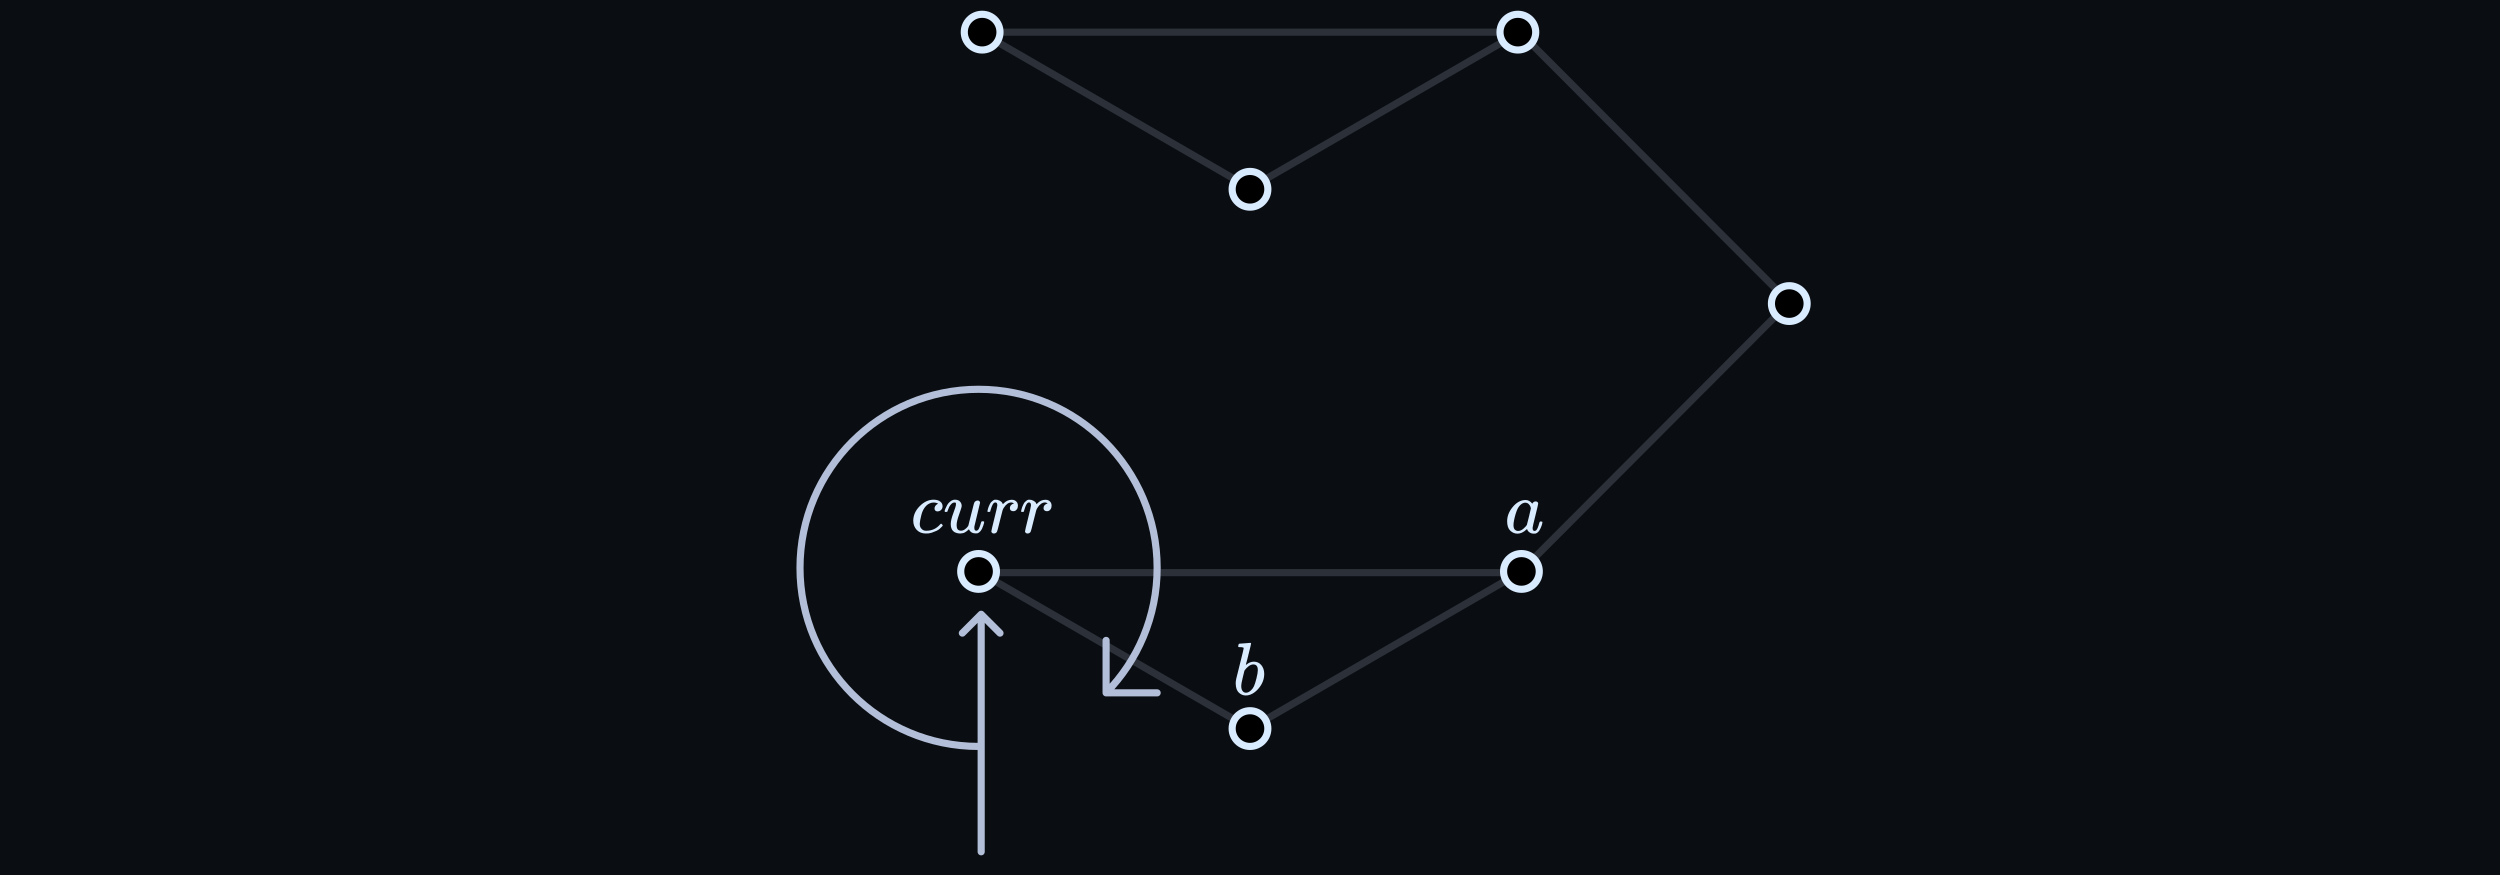 <svg width="700" height="245" viewBox="0 0 700 245" fill="none" xmlns="http://www.w3.org/2000/svg">
<rect width="700" height="245" fill="#0A0D12"/>
<path opacity="0.2" d="M425.5 9H274.5L350 52.667L425.5 9ZM425.5 9L501 84.667L425.5 160.333M425.5 160.333L350 204L274.5 160.333H425.5Z" stroke="#B3BFD8" stroke-width="2"/>
<circle cx="275" cy="9" r="5" fill="black" stroke="#D9EBFF" stroke-width="2"/>
<circle cx="425" cy="9" r="5" fill="black" stroke="#D9EBFF" stroke-width="2"/>
<circle cx="350" cy="53" r="5" fill="black" stroke="#D9EBFF" stroke-width="2"/>
<circle cx="350" cy="204" r="5" fill="black" stroke="#D9EBFF" stroke-width="2"/>
<circle cx="426" cy="160" r="5" fill="black" stroke="#D9EBFF" stroke-width="2"/>
<circle cx="274" cy="160" r="5" fill="black" stroke="#D9EBFF" stroke-width="2"/>
<circle cx="501" cy="85" r="5" fill="black" stroke="#D9EBFF" stroke-width="2"/>
<g clip-path="url(#clip0_99_38)">
<path d="M255.711 145.829C255.711 144.31 256.31 142.944 257.509 141.732C258.707 140.519 260.003 139.913 261.397 139.913C262.177 139.913 262.79 140.08 263.236 140.415C263.682 140.749 263.912 141.188 263.926 141.732C263.926 142.136 263.794 142.477 263.529 142.756C263.264 143.035 262.93 143.181 262.526 143.195C262.261 143.195 262.052 143.125 261.899 142.986C261.745 142.847 261.669 142.638 261.669 142.359C261.669 142.08 261.745 141.843 261.899 141.648C262.052 141.453 262.205 141.307 262.358 141.209C262.512 141.112 262.609 141.07 262.651 141.084H262.672C262.672 141.056 262.63 141.014 262.547 140.958C262.463 140.903 262.317 140.847 262.108 140.791C261.899 140.735 261.662 140.707 261.397 140.707C260.979 140.707 260.582 140.805 260.205 141C259.913 141.125 259.613 141.341 259.306 141.648C258.693 142.261 258.247 143.125 257.969 144.24C257.69 145.355 257.544 146.163 257.53 146.665C257.53 147.306 257.711 147.787 258.073 148.107C258.38 148.442 258.784 148.609 259.286 148.609H259.369C260.93 148.609 262.219 148.017 263.236 146.832C263.362 146.693 263.445 146.623 263.487 146.623C263.543 146.623 263.634 146.686 263.759 146.811C263.884 146.937 263.954 147.034 263.968 147.104C263.982 147.174 263.919 147.278 263.78 147.418C263.641 147.557 263.439 147.752 263.174 148.003C262.909 148.254 262.595 148.463 262.233 148.63C261.871 148.797 261.425 148.972 260.895 149.153C260.366 149.334 259.808 149.41 259.223 149.383C258.178 149.383 257.334 149.048 256.693 148.379C256.052 147.71 255.725 146.86 255.711 145.829Z" fill="#D9EBFF"/>
<path d="M264.49 143.153C264.49 143.042 264.553 142.826 264.678 142.505C264.804 142.185 264.978 141.822 265.201 141.418C265.424 141.014 265.731 140.666 266.121 140.373C266.511 140.08 266.922 139.927 267.354 139.913C267.995 139.913 268.476 140.087 268.796 140.436C269.117 140.784 269.277 141.195 269.277 141.669C269.277 141.92 269.04 142.7 268.567 144.01C268.093 145.32 267.856 146.303 267.856 146.958C267.856 147.557 267.953 147.975 268.148 148.212C268.344 148.449 268.636 148.574 269.026 148.588C269.417 148.602 269.786 148.484 270.134 148.233C270.483 147.982 270.741 147.745 270.908 147.522L271.138 147.167C271.166 147.111 271.43 146.052 271.932 143.989C272.35 142.317 272.601 141.341 272.685 141.063C272.768 140.784 272.866 140.582 272.977 140.457C273.214 140.248 273.465 140.143 273.73 140.143C273.967 140.143 274.141 140.213 274.252 140.352C274.364 140.491 274.42 140.624 274.42 140.749L272.831 147.397C272.817 147.466 272.81 147.578 272.81 147.731C272.81 148.08 272.859 148.31 272.956 148.421C273.054 148.533 273.2 148.595 273.395 148.609C273.702 148.567 273.946 148.351 274.127 147.961C274.308 147.571 274.517 146.958 274.754 146.122C274.782 146.01 274.921 145.954 275.172 145.954C275.437 145.954 275.569 146.017 275.569 146.142C275.555 146.212 275.542 146.31 275.528 146.435C275.514 146.561 275.451 146.784 275.339 147.104C275.228 147.425 275.11 147.724 274.984 148.003C274.859 148.282 274.684 148.546 274.462 148.797C274.239 149.048 273.988 149.222 273.709 149.32C273.597 149.348 273.43 149.362 273.207 149.362C272.287 149.362 271.653 148.972 271.305 148.191C271.277 148.205 271.2 148.275 271.075 148.4C270.95 148.526 270.824 148.63 270.699 148.714C270.573 148.797 270.42 148.902 270.239 149.027C270.058 149.153 269.856 149.236 269.633 149.278C269.41 149.32 269.173 149.355 268.922 149.383C268.309 149.383 267.765 149.257 267.291 149.006C266.567 148.574 266.204 147.836 266.204 146.791C266.204 145.996 266.448 144.958 266.936 143.676C267.424 142.394 267.668 141.578 267.668 141.23C267.668 141.216 267.668 141.202 267.668 141.188C267.668 141.063 267.668 140.979 267.668 140.937C267.668 140.896 267.64 140.847 267.584 140.791C267.528 140.735 267.452 140.707 267.354 140.707H267.27C266.95 140.707 266.657 140.84 266.393 141.105C266.128 141.369 265.919 141.655 265.765 141.962C265.612 142.268 265.494 142.561 265.41 142.84C265.326 143.118 265.271 143.272 265.243 143.3C265.215 143.327 265.103 143.341 264.908 143.341H264.616C264.532 143.258 264.49 143.195 264.49 143.153Z" fill="#D9EBFF"/>
<path d="M276.469 143.153C276.483 143.111 276.497 143.056 276.511 142.986C276.524 142.916 276.559 142.763 276.615 142.526C276.671 142.289 276.741 142.073 276.824 141.878C276.908 141.683 277.012 141.453 277.138 141.188C277.263 140.923 277.402 140.714 277.556 140.561C277.709 140.408 277.89 140.254 278.099 140.101C278.308 139.948 278.538 139.885 278.789 139.913C279.193 139.913 279.549 139.997 279.855 140.164C280.162 140.331 280.378 140.484 280.503 140.624C280.629 140.763 280.705 140.903 280.733 141.042C280.761 141.125 280.782 141.167 280.796 141.167C280.81 141.167 280.866 141.119 280.963 141.021C281.632 140.296 282.406 139.934 283.283 139.934H283.346C284.015 139.934 284.517 140.22 284.851 140.791C284.963 141.056 285.019 141.314 285.019 141.564C285.019 141.983 284.928 142.317 284.747 142.568C284.566 142.819 284.384 142.979 284.203 143.049C284.022 143.118 283.848 143.146 283.681 143.132C283.402 143.132 283.179 143.056 283.012 142.902C282.845 142.749 282.761 142.547 282.761 142.296C282.761 141.627 283.151 141.181 283.932 140.958C283.625 140.777 283.374 140.686 283.179 140.686C282.399 140.686 281.681 141.202 281.026 142.233C280.886 142.456 280.782 142.686 280.712 142.923C280.643 143.16 280.406 144.087 280.002 145.703C279.528 147.655 279.256 148.693 279.186 148.818C279.005 149.194 278.705 149.383 278.287 149.383C278.106 149.383 277.96 149.341 277.848 149.257C277.737 149.174 277.66 149.09 277.618 149.006C277.577 148.923 277.563 148.853 277.577 148.797C277.577 148.616 277.855 147.418 278.413 145.202C278.97 142.986 279.249 141.753 279.249 141.502C279.249 140.958 279.068 140.686 278.705 140.686C278.413 140.686 278.162 140.882 277.953 141.272C277.744 141.662 277.577 142.087 277.451 142.547C277.326 143.007 277.249 143.258 277.221 143.3C277.193 143.327 277.082 143.341 276.887 143.341H276.594C276.511 143.258 276.469 143.195 276.469 143.153Z" fill="#D9EBFF"/>
<path d="M285.896 143.153C285.91 143.111 285.924 143.056 285.938 142.986C285.952 142.916 285.987 142.763 286.043 142.526C286.099 142.289 286.168 142.073 286.252 141.878C286.335 141.683 286.44 141.453 286.565 141.188C286.691 140.923 286.83 140.714 286.983 140.561C287.137 140.408 287.318 140.254 287.527 140.101C287.736 139.948 287.966 139.885 288.217 139.913C288.621 139.913 288.976 139.997 289.283 140.164C289.59 140.331 289.806 140.484 289.931 140.624C290.056 140.763 290.133 140.903 290.161 141.042C290.189 141.125 290.21 141.167 290.224 141.167C290.238 141.167 290.293 141.119 290.391 141.021C291.06 140.296 291.833 139.934 292.711 139.934H292.774C293.443 139.934 293.945 140.22 294.279 140.791C294.391 141.056 294.446 141.314 294.446 141.564C294.446 141.983 294.356 142.317 294.175 142.568C293.993 142.819 293.812 142.979 293.631 143.049C293.45 143.118 293.276 143.146 293.108 143.132C292.83 143.132 292.607 143.056 292.439 142.902C292.272 142.749 292.189 142.547 292.189 142.296C292.189 141.627 292.579 141.181 293.359 140.958C293.053 140.777 292.802 140.686 292.607 140.686C291.826 140.686 291.109 141.202 290.454 142.233C290.314 142.456 290.21 142.686 290.14 142.923C290.07 143.16 289.833 144.087 289.429 145.703C288.955 147.655 288.684 148.693 288.614 148.818C288.433 149.194 288.133 149.383 287.715 149.383C287.534 149.383 287.388 149.341 287.276 149.257C287.165 149.174 287.088 149.09 287.046 149.006C287.004 148.923 286.99 148.853 287.004 148.797C287.004 148.616 287.283 147.418 287.841 145.202C288.398 142.986 288.677 141.753 288.677 141.502C288.677 140.958 288.496 140.686 288.133 140.686C287.841 140.686 287.59 140.882 287.381 141.272C287.172 141.662 287.004 142.087 286.879 142.547C286.754 143.007 286.677 143.258 286.649 143.3C286.621 143.327 286.51 143.341 286.315 143.341H286.022C285.938 143.258 285.896 143.195 285.896 143.153Z" fill="#D9EBFF"/>
</g>
<path d="M422 145.936C422 144.528 422.529 143.191 423.588 141.923C424.647 140.655 425.839 140.014 427.162 140C427.873 140 428.5 140.341 429.043 141.024C429.266 140.606 429.587 140.397 430.005 140.397C430.186 140.397 430.346 140.453 430.485 140.564C430.625 140.676 430.694 140.815 430.694 140.982C430.694 141.163 430.437 142.278 429.921 144.326C429.406 146.374 429.141 147.531 429.127 147.796C429.127 148.144 429.176 148.374 429.273 148.485C429.371 148.597 429.517 148.66 429.712 148.673C429.837 148.66 429.977 148.597 430.13 148.485C430.423 148.207 430.708 147.538 430.987 146.479C431.071 146.2 431.14 146.054 431.196 146.04C431.224 146.026 431.293 146.019 431.405 146.019H431.489C431.753 146.019 431.886 146.082 431.886 146.207C431.886 146.291 431.851 146.479 431.781 146.772C431.711 147.064 431.572 147.44 431.363 147.9C431.154 148.36 430.931 148.708 430.694 148.945C430.513 149.126 430.29 149.273 430.026 149.384C429.914 149.412 429.747 149.426 429.524 149.426C429.05 149.426 428.653 149.321 428.333 149.112C428.012 148.903 427.803 148.687 427.706 148.464L427.58 148.151C427.566 148.137 427.538 148.144 427.497 148.172C427.469 148.2 427.441 148.228 427.413 148.255C426.591 149.036 425.755 149.426 424.905 149.426C424.139 149.426 423.463 149.147 422.878 148.59C422.293 148.033 422 147.148 422 145.936ZM428.646 142.362C428.646 142.278 428.611 142.125 428.542 141.902C428.472 141.679 428.312 141.435 428.061 141.17C427.81 140.906 427.49 140.766 427.1 140.752C426.612 140.752 426.145 140.968 425.699 141.4C425.253 141.832 424.905 142.397 424.654 143.093C424.25 144.194 423.965 145.336 423.797 146.521C423.797 146.563 423.797 146.639 423.797 146.751C423.797 146.862 423.79 146.946 423.776 147.001C423.776 147.628 423.902 148.06 424.153 148.297C424.403 148.534 424.703 148.66 425.051 148.673C425.581 148.673 426.103 148.444 426.619 147.984C427.134 147.524 427.441 147.169 427.538 146.918C427.566 146.862 427.754 146.117 428.103 144.682C428.451 143.246 428.632 142.473 428.646 142.362Z" fill="#D9EBFF"/>
<path d="M346.69 180.982C346.69 180.843 346.718 180.683 346.773 180.502C346.829 180.32 346.913 180.23 347.024 180.23C347.038 180.23 347.54 180.195 348.529 180.125C349.518 180.056 350.027 180.014 350.055 180C350.222 180 350.305 180.063 350.305 180.188C350.305 180.313 350.069 181.31 349.595 183.177C349.483 183.651 349.365 184.138 349.239 184.64C349.114 185.141 349.01 185.518 348.926 185.768L348.842 186.165C348.842 186.207 348.884 186.186 348.968 186.103C349.651 185.545 350.354 185.267 351.079 185.267C351.943 185.267 352.639 185.587 353.169 186.228C353.698 186.869 353.97 187.677 353.984 188.653C353.984 190.199 353.433 191.599 352.333 192.853C351.232 194.107 350.048 194.734 348.78 194.734C348.083 194.734 347.449 194.47 346.878 193.94C346.307 193.411 346.014 192.554 346 191.37V191.181C346 190.889 346.056 190.485 346.167 189.969C346.279 189.454 346.62 188.081 347.191 185.852C347.888 183.107 348.236 181.651 348.236 181.484C348.236 181.317 347.972 181.219 347.442 181.191C347.372 181.191 347.317 181.191 347.275 181.191H347.17C347.031 181.191 346.94 181.191 346.899 181.191C346.857 181.191 346.808 181.17 346.752 181.129C346.697 181.087 346.676 181.038 346.69 180.982ZM352.186 187.712V187.587C352.186 186.556 351.761 186.04 350.911 186.04C350.675 186.04 350.431 186.096 350.18 186.207C349.929 186.319 349.699 186.465 349.49 186.646C349.281 186.827 349.1 186.994 348.947 187.148C348.794 187.301 348.668 187.454 348.571 187.608L348.445 187.775L348.006 189.572C347.7 190.77 347.547 191.62 347.547 192.122C347.547 192.791 347.714 193.292 348.048 193.627C348.271 193.85 348.55 193.961 348.884 193.961C349.344 193.961 349.811 193.738 350.284 193.292C350.633 192.972 350.911 192.582 351.12 192.122C351.329 191.662 351.559 190.931 351.81 189.927C352.061 188.924 352.186 188.186 352.186 187.712Z" fill="#D9EBFF"/>
<path d="M274.729 172L280 177.271M274.729 172L269.457 177.271M274.729 172L274.729 238.5" stroke="#B3BFD8" stroke-width="2" stroke-linecap="round" stroke-linejoin="round"/>
<path d="M274 209C246.386 209 224 186.614 224 159C224 131.386 246.386 109 274 109C301.614 109 324 131.386 324 159C324 172.626 318.549 184.979 309.709 193.998M309.709 193.998L324 193.998M309.709 193.998L309.709 179.313" stroke="#B3BFD8" stroke-width="2" stroke-linecap="round" stroke-linejoin="round"/>
<defs>
<clipPath id="clip0_99_38">
<rect width="39.906" height="13.419" fill="white" transform="translate(255 138)"/>
</clipPath>
</defs>
</svg>

